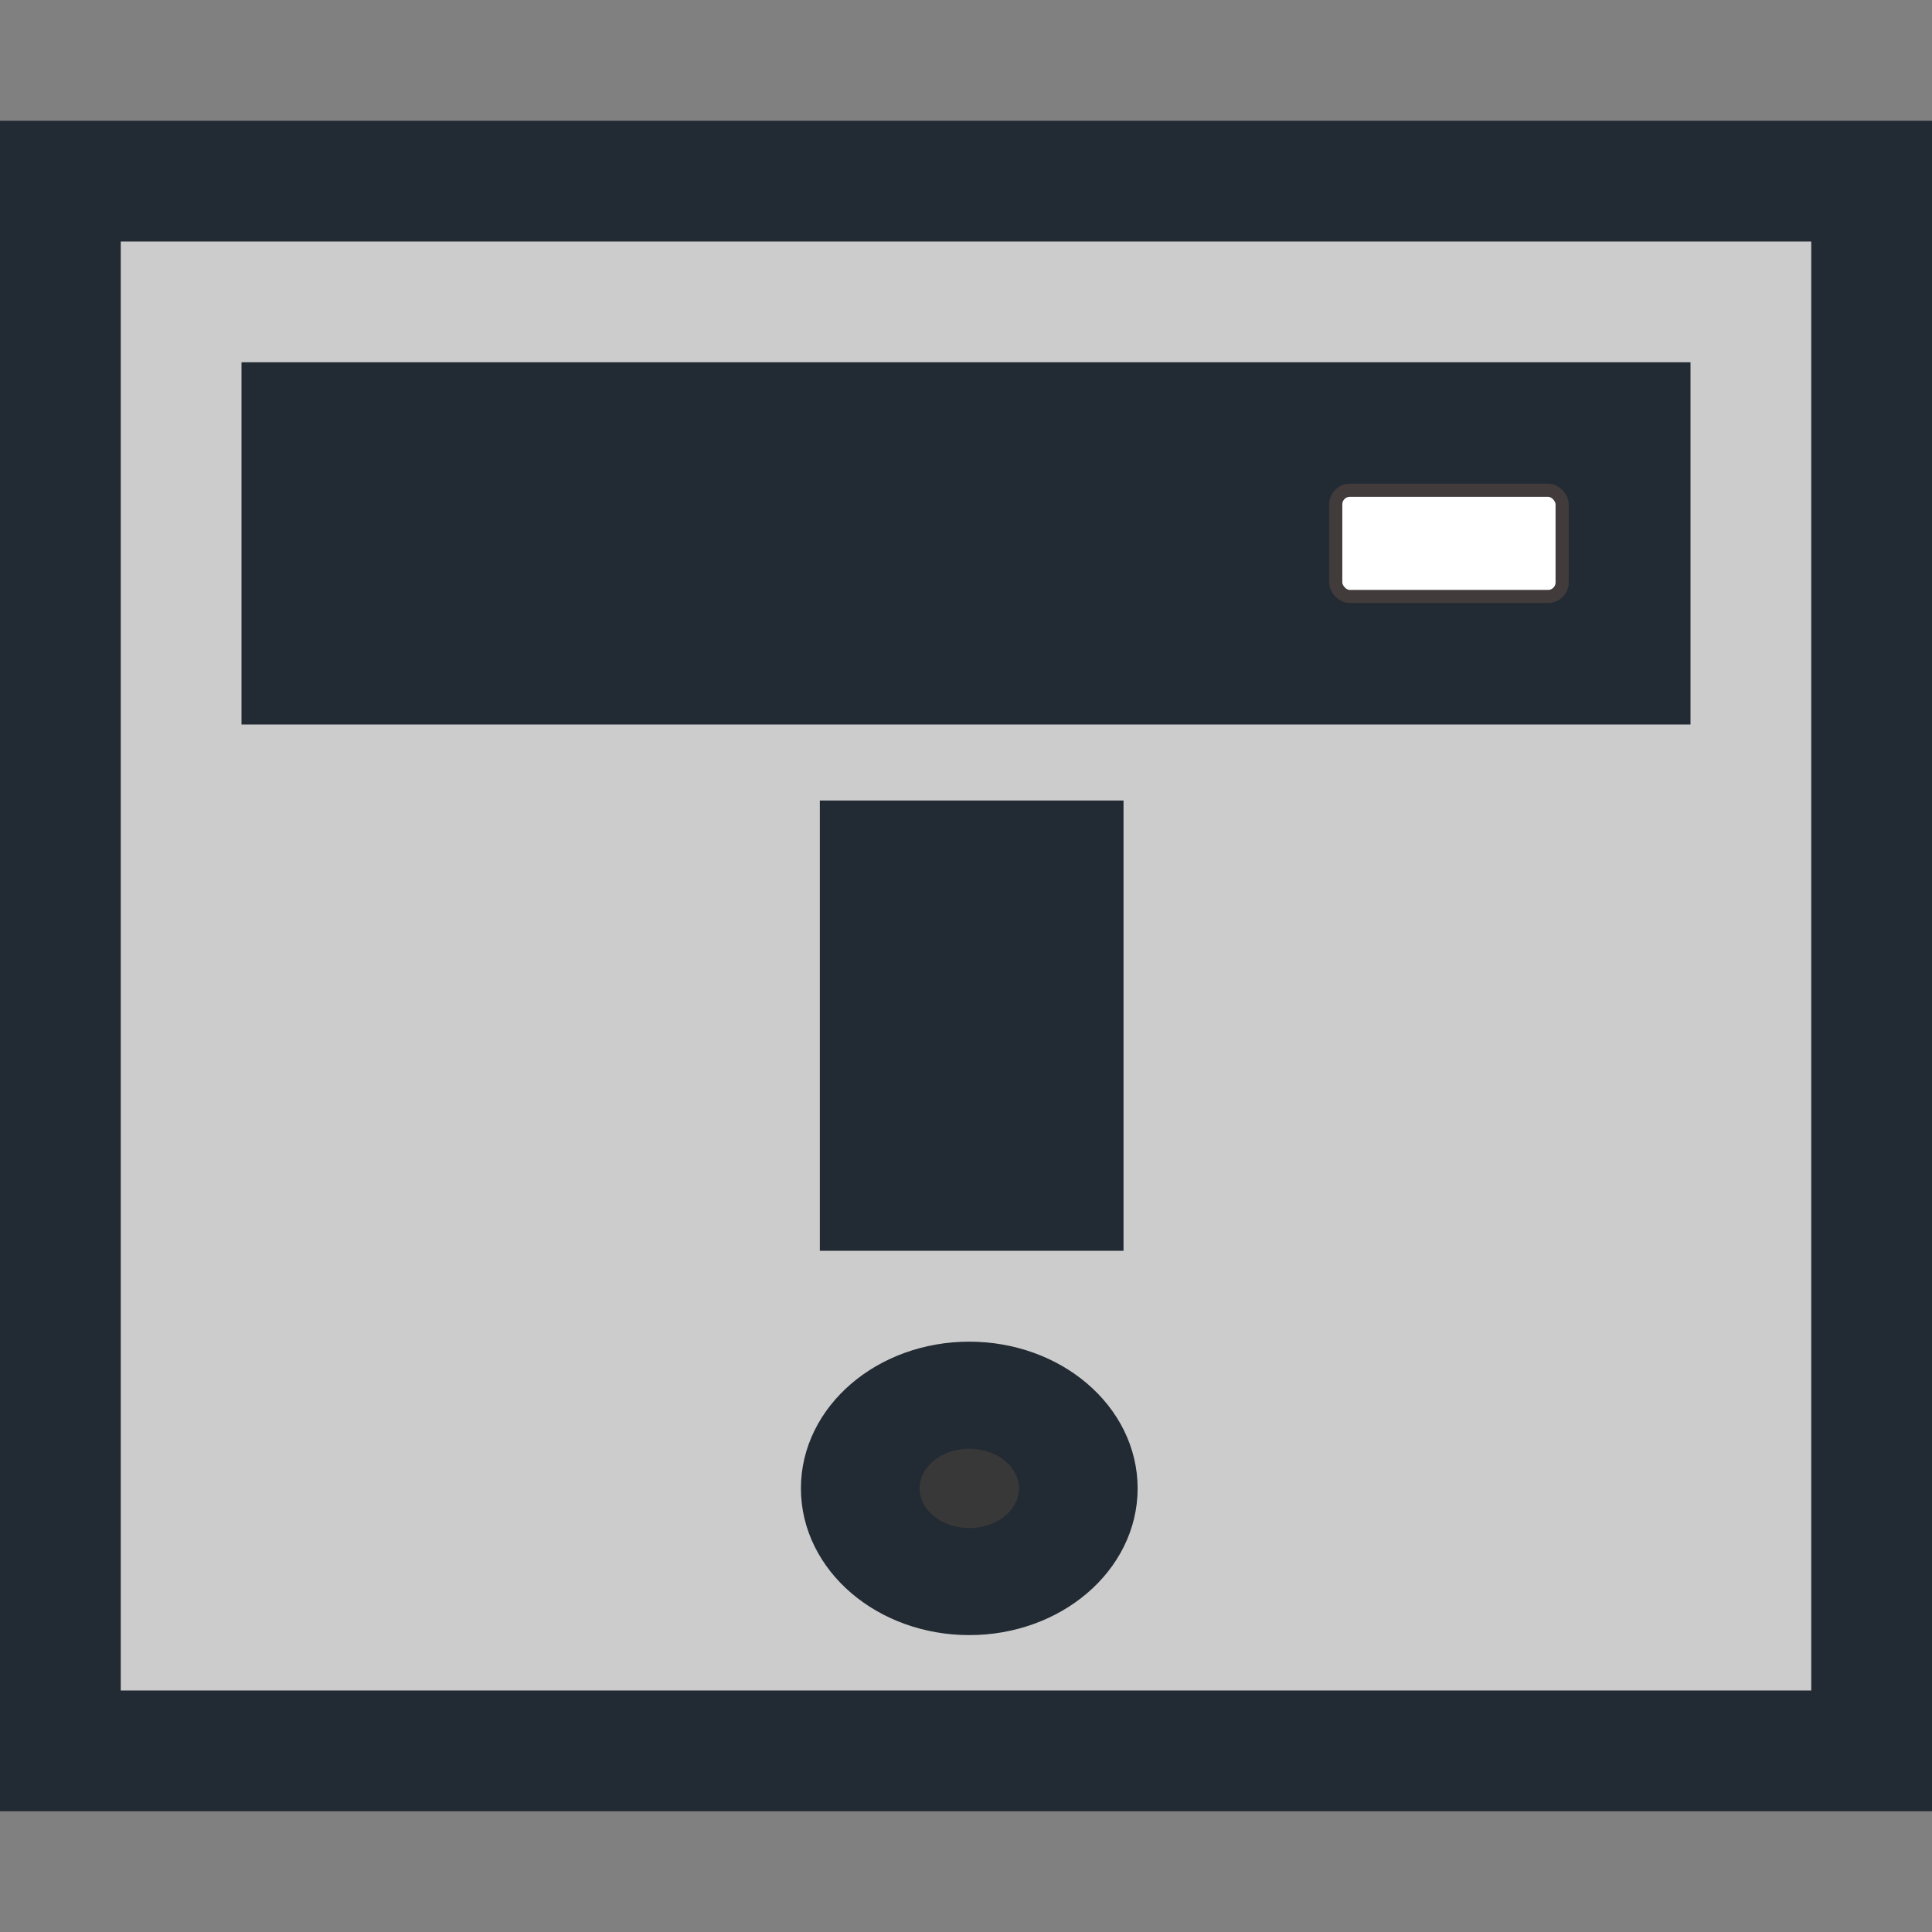<?xml version="1.0" encoding="UTF-8" standalone="no"?>
<!-- Created with Inkscape (http://www.inkscape.org/) -->

<svg
   xmlns:dc="http://purl.org/dc/elements/1.1/"
   xmlns:cc="http://creativecommons.org/ns#"
   xmlns:rdf="http://www.w3.org/1999/02/22-rdf-syntax-ns#"
   xmlns:svg="http://www.w3.org/2000/svg"
   xmlns="http://www.w3.org/2000/svg"
   xmlns:sodipodi="http://sodipodi.sourceforge.net/DTD/sodipodi-0.dtd"
   xmlns:inkscape="http://www.inkscape.org/namespaces/inkscape"
   width="16"
   height="16"
   id="svg2987"
   version="1.1"
   inkscape:version="0.48.5 r10040"
   sodipodi:docname="window-with-exclamation16_reverse.svg"
   inkscape:export-filename="/Users/aecreations/Documents/Graphics/Inkscape/Panic Button/window32.png"
   inkscape:export-xdpi="90"
   inkscape:export-ydpi="90">
  <rect width="100%" height="100%" fill="#808080" stroke="none"/>
  <defs
     id="defs2989" />
  <sodipodi:namedview
     id="base"
     pagecolor="#ffffff"
     bordercolor="#666666"
     borderopacity="1.0"
     inkscape:pageopacity="0.0"
     inkscape:pageshadow="2"
     inkscape:zoom="20.85965"
     inkscape:cx="0.23386611"
     inkscape:cy="5.7156152"
     inkscape:current-layer="layer1"
     showgrid="true"
     inkscape:grid-bbox="true"
     inkscape:document-units="px"
     objecttolerance="20"
     gridtolerance="10"
     inkscape:snap-global="false"
     inkscape:window-width="1280"
     inkscape:window-height="674"
     inkscape:window-x="0"
     inkscape:window-y="1"
     inkscape:window-maximized="1">
    <inkscape:grid
       type="xygrid"
       id="grid2995"
       empspacing="5"
       visible="true"
       enabled="true"
       snapvisiblegridlinesonly="true" />
  </sodipodi:namedview>
  <g
     id="layer1"
     inkscape:label="Layer 1"
     inkscape:groupmode="layer"
     transform="translate(0,-16)">
    <rect
       style="fill:#cccccc;fill-opacity:1;stroke:#222a33;stroke-width:1;stroke-miterlimit:4;stroke-opacity:1;stroke-dasharray:none;stroke-dashoffset:0"
       id="rect3765"
       width="15"
       height="13"
       x="0.5"
       y="17.5"
       inkscape:export-xdpi="90"
       inkscape:export-ydpi="90" />
    <rect
       style="fill:#222a33;fill-opacity:1;fill-rule:nonzero;stroke:#222a33;stroke-width:0.528;stroke-miterlimit:4;stroke-opacity:1;stroke-dasharray:none;stroke-dashoffset:0"
       id="rect3791"
       width="11.472"
       height="2.472"
       x="2.264"
       y="19.264" />
    <rect
       style="opacity:1;fill:#ffffff;fill-opacity:1;fill-rule:nonzero;stroke:#413b3b;stroke-width:0.109;stroke-miterlimit:4;stroke-opacity:1;stroke-dasharray:none;stroke-dashoffset:0"
       id="rect2986"
       width="1.875"
       height="0.88"
       x="11.062"
       y="20.06"
       ry="0.117"
       inkscape:transform-center-x="42.679262"
       inkscape:transform-center-y="-5.4589592" />
    <path
       style="fill:none;stroke:#222a33;stroke-width:2.515px;stroke-linecap:square;stroke-linejoin:miter;stroke-opacity:1"
       d="m 8.047,23.887 0,1.214"
       id="path3775"
       inkscape:connector-curvature="0" />
    <path
       sodipodi:type="arc"
       style="fill:#383838;fill-opacity:1;stroke:#222a33;stroke-width:0.701;stroke-linecap:square;stroke-linejoin:bevel;stroke-miterlimit:4;stroke-opacity:1;stroke-dasharray:none;stroke-dashoffset:0"
       id="path3777"
       sodipodi:cx="9.2542372"
       sodipodi:cy="13.593221"
       sodipodi:rx="0.64406782"
       sodipodi:ry="0.61016947"
       d="m 9.898,13.593 c 0,0.337 -0.288,0.61 -0.644,0.61 -0.356,0 -0.644,-0.273 -0.644,-0.61 0,-0.337 0.288,-0.61 0.644,-0.61 0.356,0 0.644,0.273 0.644,0.61 z"
       transform="matrix(1.402,0,0,1.265,-4.947,11.131)" />
  </g>
</svg>
